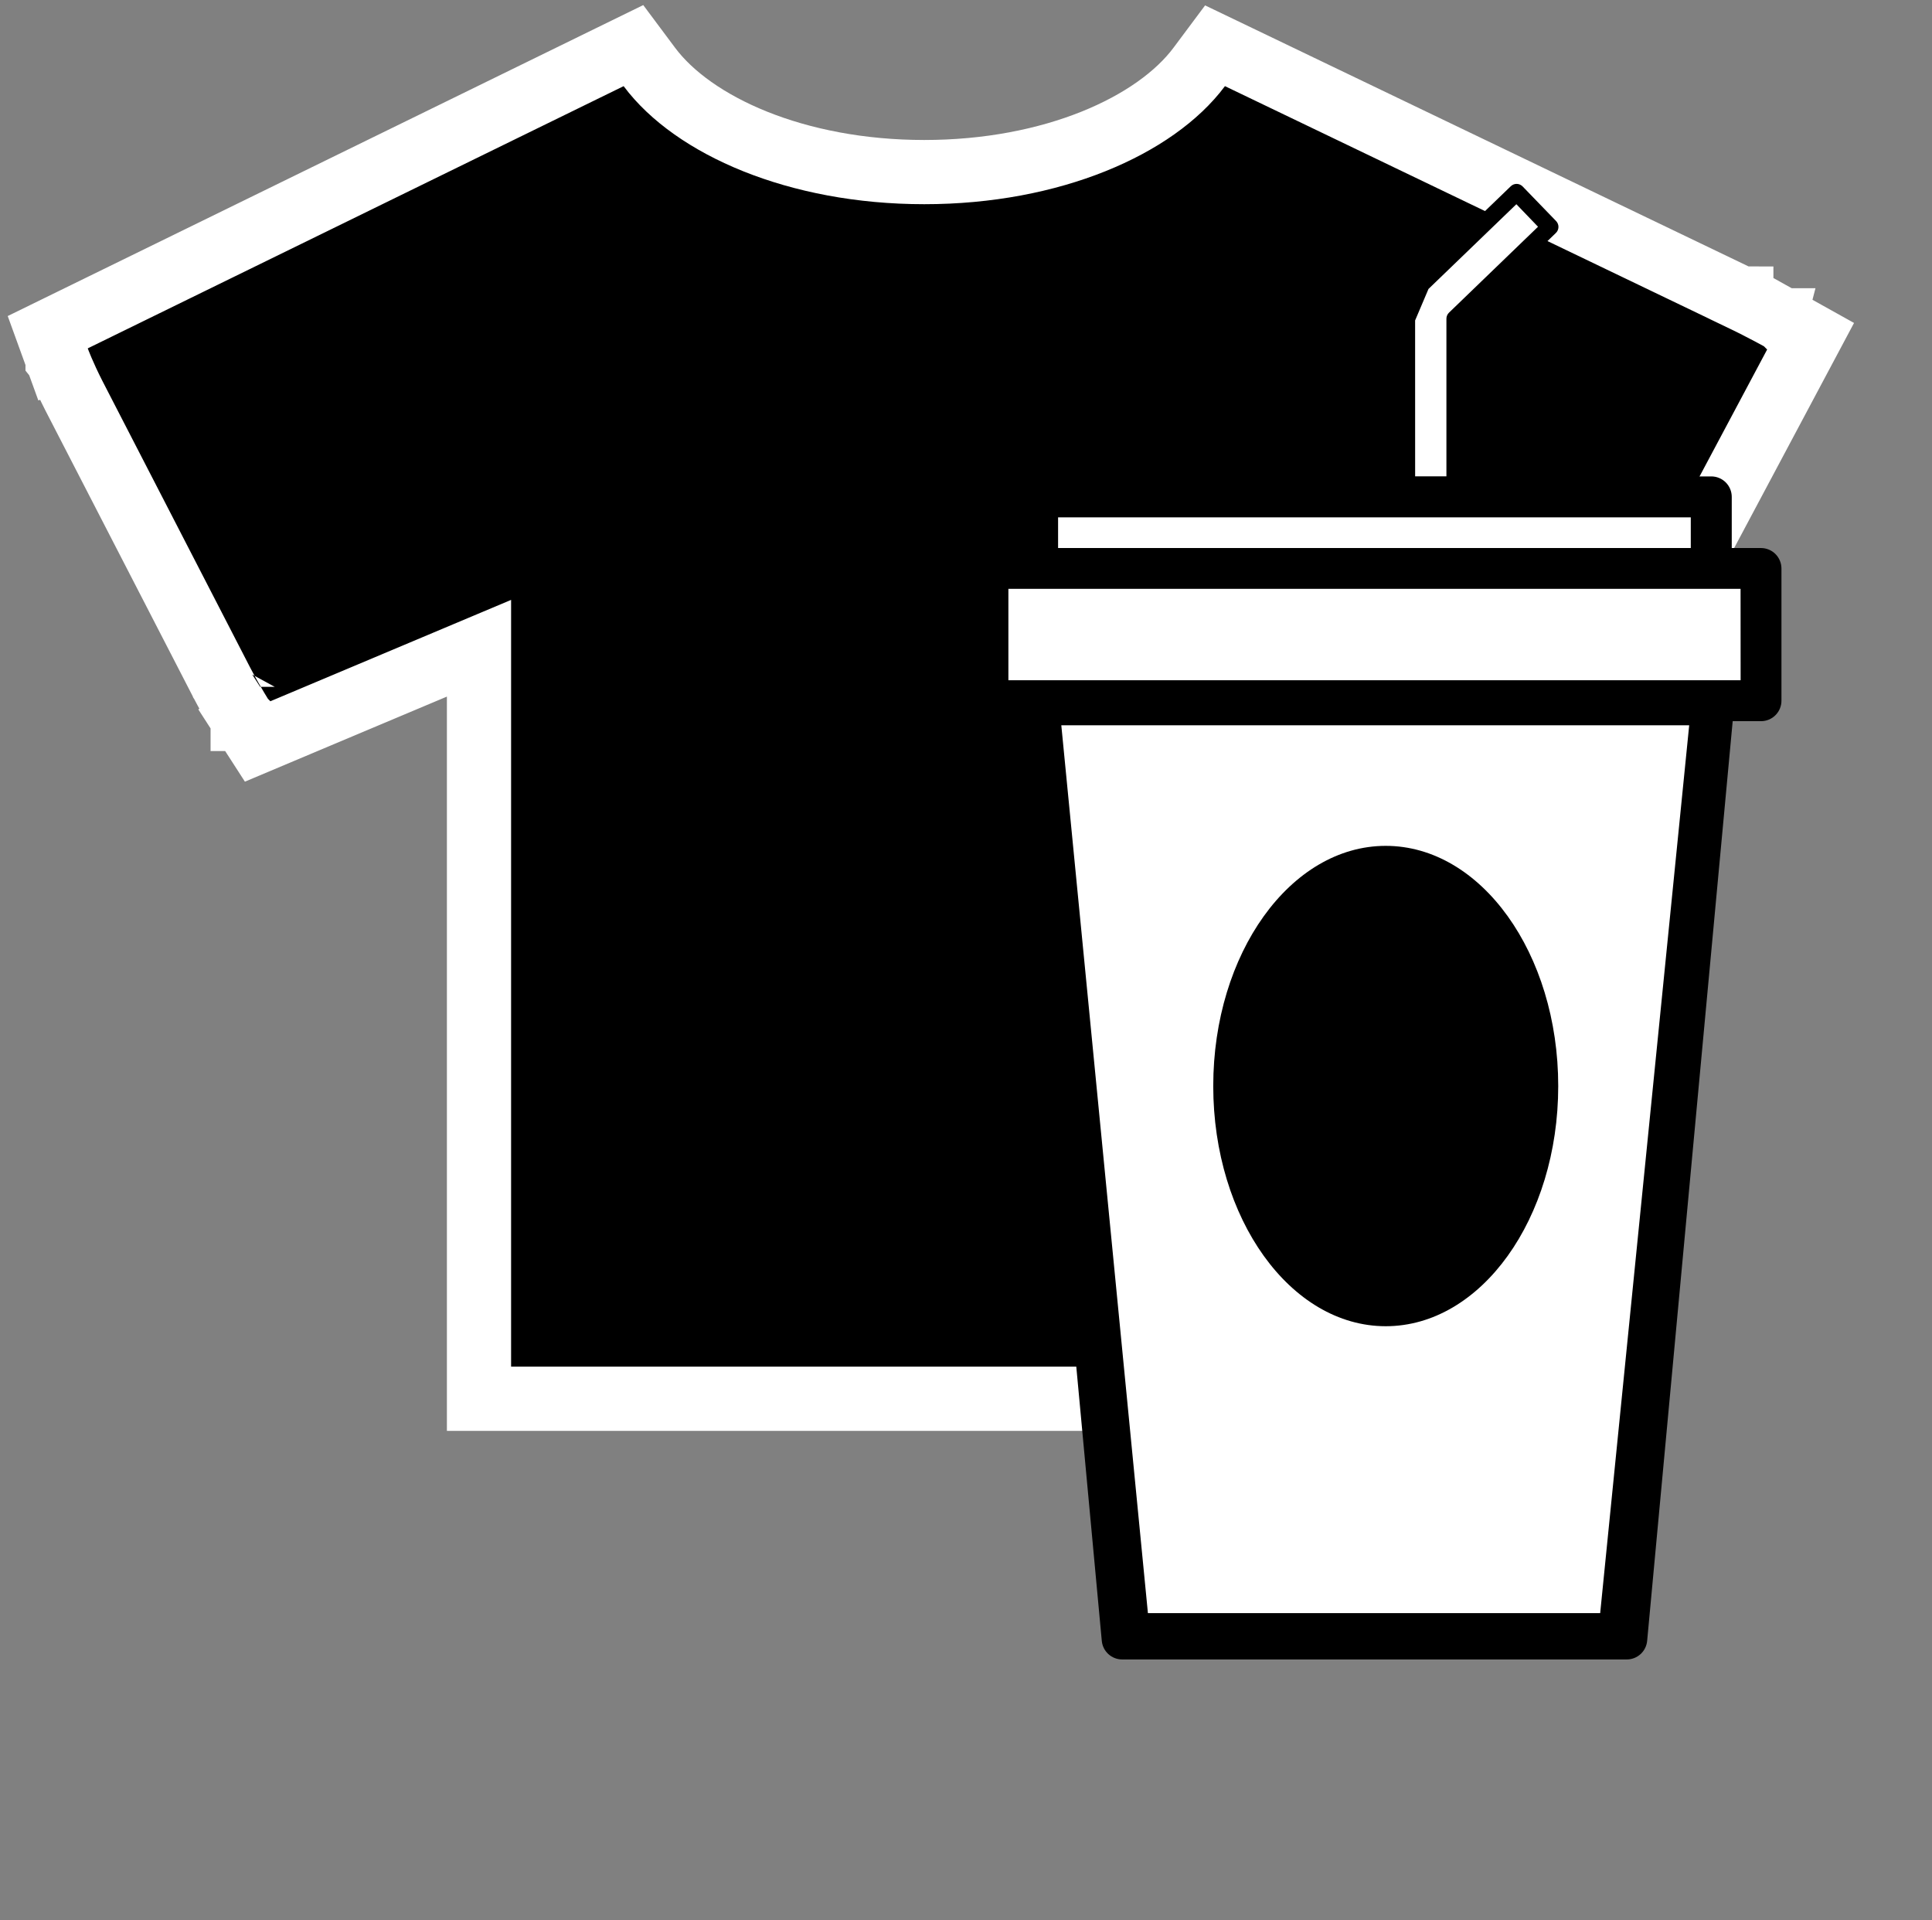 <svg width="157" height="156" viewBox="0 0 157 156" fill="none" xmlns="http://www.w3.org/2000/svg">
<rect x="0" y="0" width="157" height="156" fill="#808080" stroke="none"/>
<path d="M7.13 28.304C4.678 29.194 4.678 29.194 4.678 29.194L4.678 29.195L4.679 29.196L4.68 29.198L4.682 29.204L4.688 29.221L4.708 29.273C4.724 29.316 4.746 29.375 4.775 29.448C4.833 29.596 4.916 29.802 5.026 30.061C5.246 30.576 5.572 31.299 6.011 32.161L6.011 32.161L6.017 32.172L18.013 55.438L18.016 55.445L18.02 55.451C18.466 56.305 18.886 57.037 19.195 57.557C19.349 57.817 19.478 58.026 19.569 58.172C19.614 58.245 19.65 58.303 19.676 58.344L19.707 58.392L19.716 58.406L19.719 58.411L19.72 58.412L19.72 58.413L19.721 58.413C19.721 58.413 19.721 58.414 21.913 57L19.721 58.414L20.907 60.254L22.925 59.404L38.925 52.668V52.681V52.695V52.709V52.723V52.737V52.751V52.765V52.779V52.792V52.806V52.82V52.834V52.848V52.862V52.877V52.891V52.905V52.919V52.933V52.947V52.961V52.975V52.989V53.004V111.036V113.645H41.534H41.534H41.535H41.535H41.535H41.535H41.536H41.536H41.537H41.538H41.538H41.539H41.54H41.541H41.542H41.543H41.544H41.545H41.546H41.548H41.549H41.551H41.552H41.554H41.555H41.557H41.559H41.561H41.563H41.565H41.567H41.569H41.571H41.573H41.575H41.578H41.58H41.583H41.585H41.588H41.591H41.593H41.596H41.599H41.602H41.605H41.608H41.611H41.614H41.618H41.621H41.625H41.628H41.632H41.635H41.639H41.642H41.646H41.65H41.654H41.658H41.662H41.666H41.67H41.675H41.679H41.683H41.688H41.692H41.697H41.701H41.706H41.71H41.715H41.72H41.725H41.73H41.735H41.74H41.745H41.75H41.755H41.761H41.766H41.772H41.777H41.783H41.788H41.794H41.8H41.806H41.811H41.817H41.823H41.829H41.835H41.842H41.848H41.854H41.86H41.867H41.873H41.88H41.886H41.893H41.9H41.906H41.913H41.92H41.927H41.934H41.941H41.948H41.955H41.962H41.969H41.977H41.984H41.992H41.999H42.007H42.014H42.022H42.029H42.037H42.045H42.053H42.061H42.069H42.077H42.085H42.093H42.101H42.109H42.118H42.126H42.135H42.143H42.151H42.16H42.169H42.177H42.186H42.195H42.204H42.213H42.222H42.231H42.24H42.249H42.258H42.267H42.277H42.286H42.295H42.305H42.314H42.324H42.333H42.343H42.353H42.362H42.372H42.382H42.392H42.402H42.412H42.422H42.432H42.442H42.453H42.463H42.473H42.483H42.494H42.504H42.515H42.526H42.536H42.547H42.557H42.568H42.579H42.59H42.601H42.612H42.623H42.634H42.645H42.656H42.667H42.679H42.69H42.702H42.713H42.724H42.736H42.747H42.759H42.771H42.782H42.794H42.806H42.818H42.83H42.842H42.854H42.866H42.878H42.89H42.902H42.914H42.927H42.939H42.951H42.964H42.976H42.989H43.001H43.014H43.027H43.039H43.052H43.065H43.078H43.09H43.103H43.116H43.129H43.142H43.156H43.169H43.182H43.195H43.209H43.222H43.235H43.249H43.262H43.276H43.289H43.303H43.316H43.33H43.344H43.358H43.371H43.385H43.399H43.413H43.427H43.441H43.455H43.469H43.483H43.498H43.512H43.526H43.541H43.555H43.569H43.584H43.598H43.613H43.627H43.642H43.657H43.671H43.686H43.701H43.716H43.731H43.745H43.76H43.775H43.791H43.806H43.821H43.836H43.851H43.866H43.882H43.897H43.912H43.928H43.943H43.959H43.974H43.989H44.005H44.021H44.036H44.052H44.068H44.084H44.099H44.115H44.131H44.147H44.163H44.179H44.195H44.211H44.227H44.244H44.26H44.276H44.292H44.309H44.325H44.341H44.358H44.374H44.391H44.407H44.424H44.44H44.457H44.474H44.49H44.507H44.524H44.541H44.558H44.575H44.592H44.608H44.626H44.642H44.66H44.677H44.694H44.711H44.728H44.745H44.763H44.78H44.797H44.815H44.832H44.85H44.867H44.885H44.902H44.92H44.937H44.955H44.973H44.99H45.008H45.026H45.044H45.062H45.08H45.097H45.115H45.133H45.151H45.169H45.188H45.206H45.224H45.242H45.26H45.278H45.297H45.315H45.333H45.352H45.37H45.388H45.407H45.425H45.444H45.462H45.481H45.499H45.518H45.537H45.556H45.574H45.593H45.612H45.63H45.649H45.668H45.687H45.706H45.725H45.744H45.763H45.782H45.801H45.82H45.839H45.858H45.878H45.897H45.916H45.935H45.955H45.974H45.993H46.013H46.032H46.052H46.071H46.091H46.11H46.13H46.149H46.169H46.188H46.208H46.228H46.247H46.267H46.287H46.307H46.327H46.346H46.366H46.386H46.406H46.426H46.446H46.466H46.486H46.506H46.526H46.546H46.566H46.586H46.606H46.627H46.647H46.667H46.687H46.708H46.728H46.748H46.769H46.789H46.809H46.83H46.85H46.87H46.891H46.911H46.932H46.953H46.973H46.994H47.014H47.035H47.056H47.076H47.097H47.118H47.139H47.159H47.18H47.201H47.222H47.243H47.264H47.285H47.305H47.326H47.347H47.368H47.389H47.41H47.431H47.452H47.474H47.495H47.516H47.537H47.558H47.579H47.6H47.622H47.643H47.664H47.685H47.707H47.728H47.749H47.771H47.792H47.813H47.835H47.856H47.878H47.899H47.921H47.942H47.964H47.985H48.007H48.029H48.05H48.072H48.093H48.115H48.137H48.158H48.18H48.202H48.223H48.245H101.933C107.008 113.645 111.253 109.649 111.253 104.534V52.983C111.253 52.786 111.347 52.594 111.577 52.454C111.809 52.313 112.086 52.289 112.348 52.413L112.35 52.414L124.207 58.036C127.104 59.446 130.651 58.33 132.156 55.437C132.159 55.431 132.162 55.425 132.165 55.419L145.955 29.53L147.158 27.272L144.922 26.026L143.652 28.304C144.922 26.026 144.922 26.026 144.922 26.025L144.922 26.025L144.921 26.025L144.92 26.024L144.915 26.022L144.899 26.013L144.84 25.98C144.789 25.952 144.716 25.912 144.623 25.861C144.438 25.76 144.174 25.617 143.858 25.449C143.228 25.115 142.376 24.674 141.504 24.257C141.504 24.257 141.504 24.256 141.504 24.256C141.503 24.256 141.501 24.255 141.5 24.255L100.672 4.648L98.736 3.719L97.452 5.44C93.907 10.19 85.523 13.982 75.11 13.982C64.697 13.982 56.313 10.19 52.769 5.44L51.475 3.706L49.532 4.656L5.984 25.961L3.879 26.991L4.678 29.194L7.13 28.304Z" fill="black" stroke="white" stroke-width="5.217"/>
<path fill-rule="evenodd" clip-rule="evenodd" d="M123.194 16.016L114.787 24.031V40.745H84.877V46.219H80.967V57.558H83.9L90.937 131.063H132.382L139.419 57.558H142.938V46.219H139.419V40.745H118.306V32.339V25.497L125.637 18.655L123.194 16.016Z" fill="white"/>
<ellipse cx="112.609" cy="88.238" rx="14.017" ry="19.514" fill="black"/>
<path fill-rule="evenodd" clip-rule="evenodd" d="M140.727 44.526H143.104C143.544 44.527 143.965 44.701 144.276 45.011C144.587 45.321 144.763 45.741 144.766 46.18V56.932C144.766 57.373 144.591 57.795 144.279 58.107C143.968 58.419 143.545 58.594 143.104 58.594H140.803L133.852 133.319C133.813 133.731 133.622 134.114 133.316 134.393C133.011 134.671 132.612 134.826 132.198 134.826H91.189C90.775 134.826 90.376 134.671 90.071 134.393C89.765 134.114 89.574 133.731 89.535 133.319L82.584 58.602H80.283C79.842 58.602 79.419 58.427 79.108 58.115C78.796 57.803 78.621 57.381 78.621 56.94V46.188C78.622 45.747 78.797 45.325 79.108 45.014C79.42 44.702 79.842 44.527 80.283 44.526H82.66V40.37C82.66 39.929 82.835 39.507 83.147 39.195C83.458 38.883 83.881 38.708 84.322 38.708H113.628V25.894C113.629 25.802 113.647 25.711 113.683 25.626L114.879 22.813C114.916 22.729 114.968 22.652 115.034 22.588L122.767 15.136C122.831 15.073 122.907 15.023 122.991 14.989C123.075 14.956 123.164 14.939 123.254 14.94C123.436 14.944 123.608 15.019 123.735 15.15L126.448 17.955C126.512 18.02 126.563 18.097 126.596 18.181C126.63 18.266 126.647 18.356 126.645 18.447C126.643 18.538 126.624 18.628 126.587 18.711C126.55 18.795 126.497 18.87 126.431 18.932L118.908 26.185V38.708H139.065C139.506 38.708 139.929 38.883 140.24 39.195C140.552 39.507 140.727 39.929 140.727 40.37V44.526ZM116.083 23.477L114.996 26.035L114.998 38.703H117.54V25.888C117.541 25.797 117.56 25.707 117.596 25.623C117.632 25.54 117.685 25.464 117.751 25.401L124.984 18.422L123.225 16.592L116.083 23.477ZM137.398 42.032H85.983V44.526H137.398V42.032ZM81.945 55.27H141.448L141.443 47.842H81.945V55.27ZM86.245 58.926L93.283 131.063H130.035L137.269 58.926H86.245Z" fill="black"/>
</svg>

